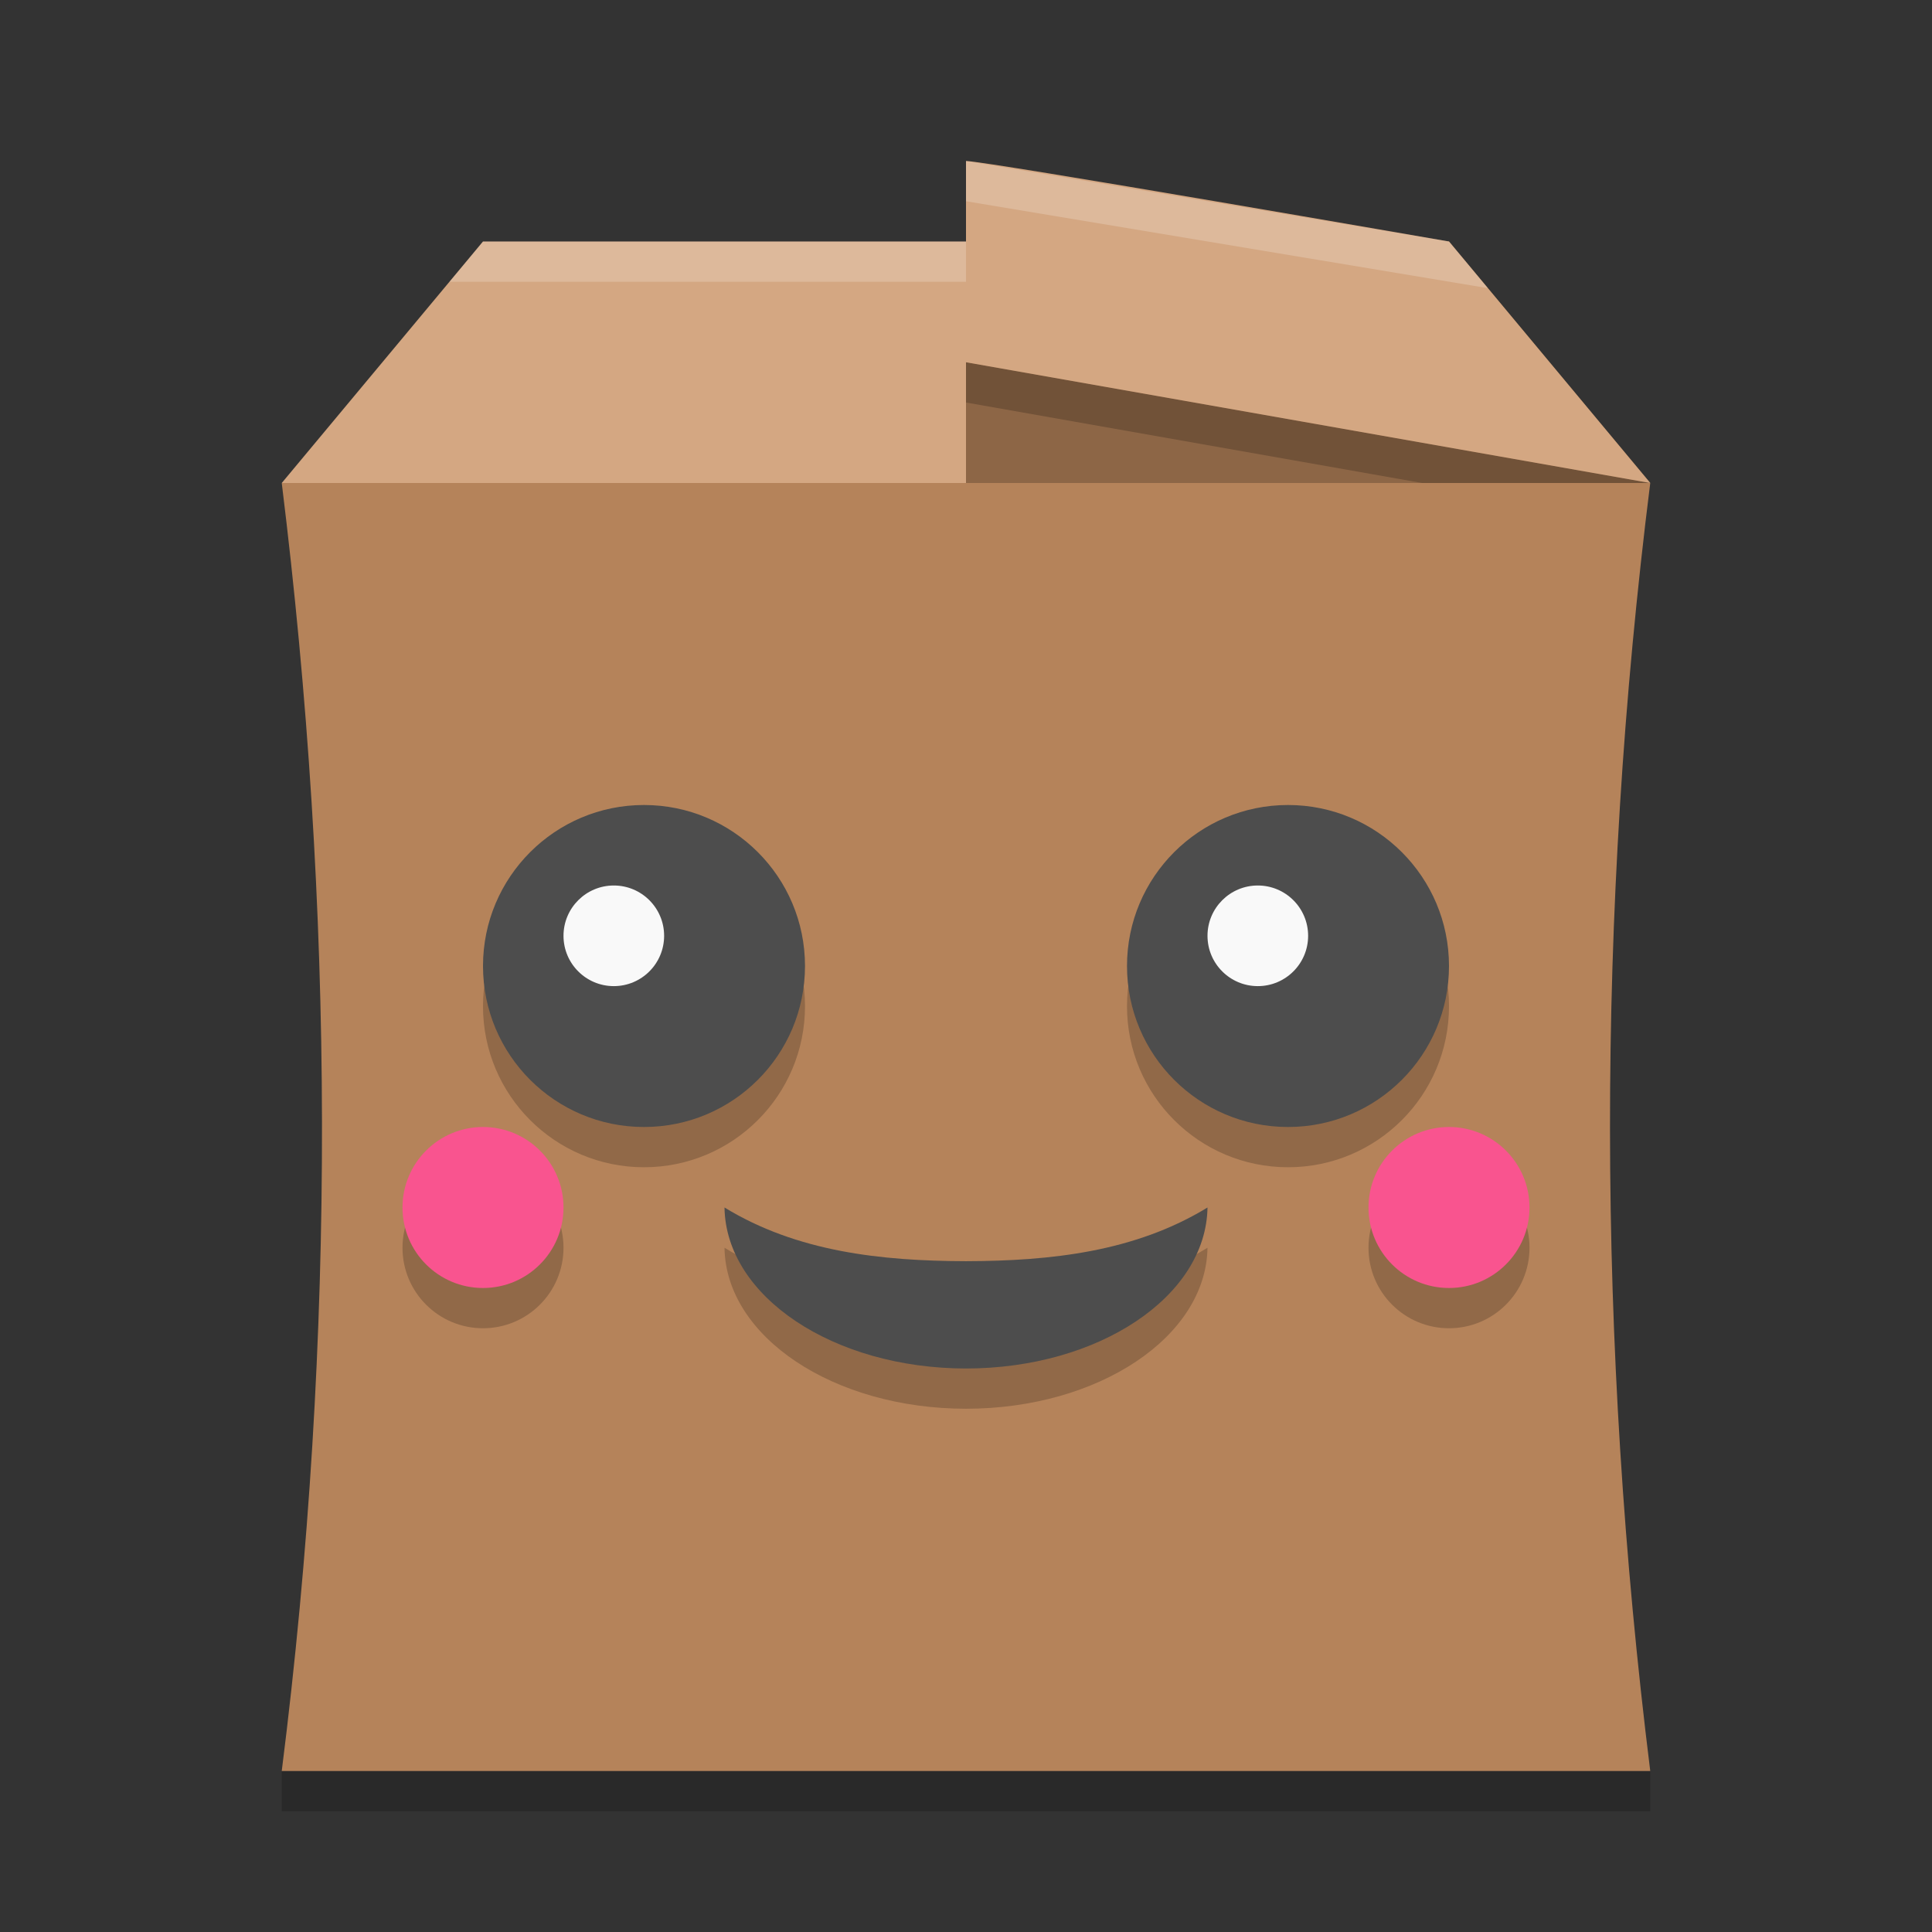 <svg width="24" height="24" version="1.1" xmlns="http://www.w3.org/2000/svg">
 <rect width="100%" height="100%" fill="#333333" stroke="none"/>
 <path d="m3.5 22h17v0.5h-17z" opacity=".2"/>
 <path d="m3.5 6h17c-0.673 5.363-0.66 10.696 0 16h-17c0.684-5.418 0.649-10.747 0-16z" fill="#b5835a"/>
 <path d="m12 3v3h8.5l-2.5-3z" fill="#8d6646"/>
 <path d="m6 3h6v3h-8.5z" fill="#d4a782"/>
 <path d="m6 3-0.416 0.5h6.416v-0.5z" fill="#fff" opacity=".2"/>
 <path d="m12 4.5v0.5l5.666 1h2.834z" opacity=".2"/>
 <path d="m12 2c0.251 0 6 1 6 1l2.5 3-8.5-1.5v-2.5" fill="#d4a782"/>
 <path d="m12 2v0.5l6.484 1.08-0.484-0.58z" fill="#fff" opacity=".2"/>
 <path d="m9 15.5c0.017 1.107 1.355 1.999 3 2 1.645-6e-4 2.983-0.892 3-2-0.899 0.549-1.938 0.664-3 0.667-1.062-0.003-2.101-0.118-3-0.667z" opacity=".2"/>
 <path d="m9 15c0.017 1.107 1.355 1.999 3 2 1.645-6e-4 2.983-0.892 3-2-0.899 0.549-1.938 0.664-3 0.667-1.062-0.003-2.101-0.118-3-0.667z" fill="#4d4d4d"/>
 <circle cx="6" cy="15.5" r="1" opacity=".2"/>
 <circle cx="6" cy="15" r="1" fill="#f9548f"/>
 <circle cx="18" cy="15.5" r="1" opacity=".2"/>
 <circle cx="18" cy="15" r="1" fill="#f9548f"/>
 <circle cx="8" cy="12.5" r="2" opacity=".2"/>
 <circle cx="8" cy="12" r="2" fill="#4d4d4d"/>
 <circle cx="7.625" cy="11.625" r=".625" fill="#f9f9f9"/>
 <circle cx="16" cy="12.5" r="2" opacity=".2"/>
 <circle cx="16" cy="12" r="2" fill="#4d4d4d"/>
 <circle cx="15.625" cy="11.625" r=".625" fill="#f9f9f9"/>
</svg>
